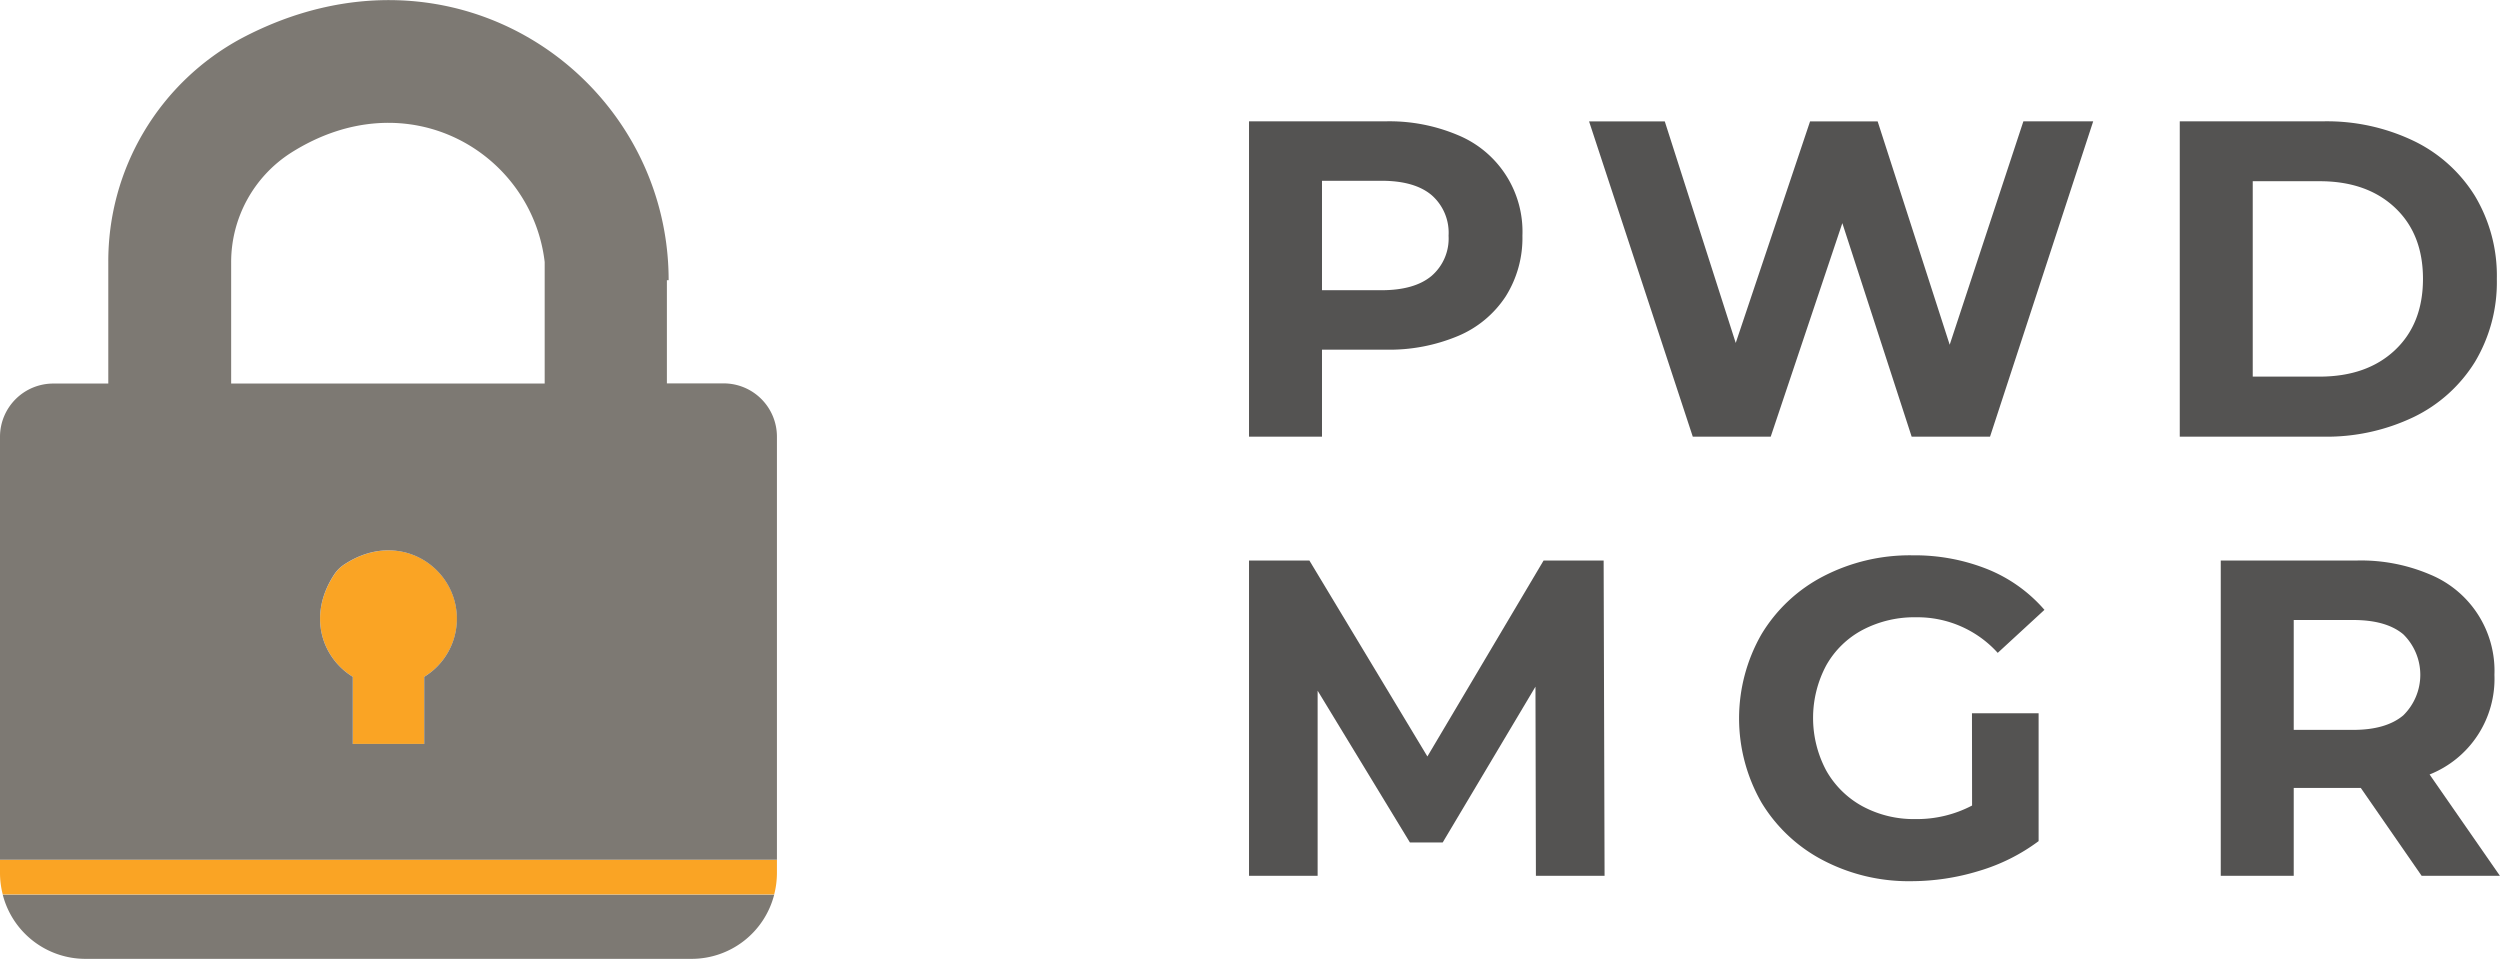 <svg xmlns="http://www.w3.org/2000/svg" viewBox="0 0 458.02 175.67"><defs><style>.cls-1{fill:none;}.cls-2{fill:#faa424;}.cls-3{fill:#7d7973;}.cls-4{fill:#545352;}</style></defs><title>H_PWDMGR</title><g id="Layer_2" data-name="Layer 2"><g id="Object"><path class="cls-1" d="M53.3,28A23.8,23.8,0,0,0,42.35,48.14V70.27H99.79V48C97.46,28.09,74.85,14.34,53.3,28Z"/><path class="cls-2" d="M77.72,136.3V124a12.48,12.48,0,0,0,6-10.64c0-9.52-10.6-16.55-20.64-9.94a6.5,6.5,0,0,0-1.86,1.87C56.28,112.83,59,120.52,64.63,124V136.3Z"/><path class="cls-3" d="M15.62,175.67h111.1a15.62,15.62,0,0,0,15.12-11.77H.5A15.64,15.64,0,0,0,15.62,175.67Z"/><path class="cls-2" d="M0,160a15.89,15.89,0,0,0,.5,3.86H141.84a15.89,15.89,0,0,0,.5-3.86v-2.49H0Z"/><path class="cls-3" d="M122.5,51.33C122.5,14.39,83.26-13.58,44.28,7A46.38,46.38,0,0,0,19.84,48.08V70.27H9.76A9.76,9.76,0,0,0,0,80v77.51H142.34V80a9.76,9.76,0,0,0-9.76-9.76h-10.4V51.33ZM77.72,124V136.3H64.63V124c-5.62-3.46-8.35-11.15-3.43-18.71a6.5,6.5,0,0,1,1.86-1.87c10-6.61,20.64.42,20.64,9.94A12.48,12.48,0,0,1,77.72,124ZM99.79,70.27H42.35V48.14A23.8,23.8,0,0,1,53.3,28C74.85,14.34,97.46,28.09,99.79,48Z"/><path class="cls-4" d="M267.16,24.78a19.12,19.12,0,0,1,11.76,18.4,20.09,20.09,0,0,1-3.05,11.1,19.38,19.38,0,0,1-8.71,7.26,32.52,32.52,0,0,1-13.33,2.52H242.2V80H228.83V22.23h25A32.19,32.19,0,0,1,267.16,24.78Zm-4.91,25.79a9.05,9.05,0,0,0,3.14-7.39,9.14,9.14,0,0,0-3.14-7.46c-2.09-1.74-5.14-2.6-9.16-2.6H242.2V53.17h10.89Q259.12,53.17,262.25,50.57Z"/><path class="cls-4" d="M383.49,22.23,364.59,80H350.23l-12.7-39.12L324.41,80H310.13l-19-57.76H305l13,40.59,13.62-40.59h12.38l13.2,40.92L370.7,22.23Z"/><path class="cls-4" d="M399.35,22.23h26.24a36.79,36.79,0,0,1,16.63,3.59,26.9,26.9,0,0,1,11.22,10.1,28.44,28.44,0,0,1,4,15.19,28.43,28.43,0,0,1-4,15.18A27,27,0,0,1,442.22,76.4,36.92,36.92,0,0,1,425.59,80H399.35ZM424.93,69q8.67,0,13.82-4.83t5.16-13.07q0-8.25-5.16-13.08T424.93,33.2H412.72V69Z"/><path class="cls-4" d="M281.39,160.45l-.08-34.65-17,28.55h-6l-16.91-27.81v33.91H228.83V102.69h11.06l21.62,35.9,21.29-35.9h11l.17,57.76Z"/><path class="cls-4" d="M361.28,130.67h12.21V154.1a34.79,34.79,0,0,1-10.89,5.45,42.48,42.48,0,0,1-12.46,1.89A33.81,33.81,0,0,1,334,157.61,28.62,28.62,0,0,1,322.7,147a31,31,0,0,1,0-30.77,28.5,28.5,0,0,1,11.35-10.65,34.41,34.41,0,0,1,16.34-3.84,35.87,35.87,0,0,1,13.78,2.56,27.29,27.29,0,0,1,10.39,7.43L366,119.61a19.82,19.82,0,0,0-14.93-6.52,20.38,20.38,0,0,0-9.82,2.31,16.51,16.51,0,0,0-6.68,6.52,20.46,20.46,0,0,0,0,19.23,16.89,16.89,0,0,0,6.64,6.56,19.74,19.74,0,0,0,9.69,2.35,21.68,21.68,0,0,0,10.4-2.48Z"/><path class="cls-4" d="M443.66,160.45l-11.14-16.09H420.23v16.09H406.86V102.69h25a32.18,32.18,0,0,1,13.33,2.56A19.09,19.09,0,0,1,457,123.65a18.85,18.85,0,0,1-11.88,18.24L458,160.45Zm-3.38-44.26c-2.09-1.74-5.14-2.6-9.16-2.6H420.23v20.13h10.89q6,0,9.16-2.64a10.4,10.4,0,0,0,0-14.89Z"/></g></g></svg>